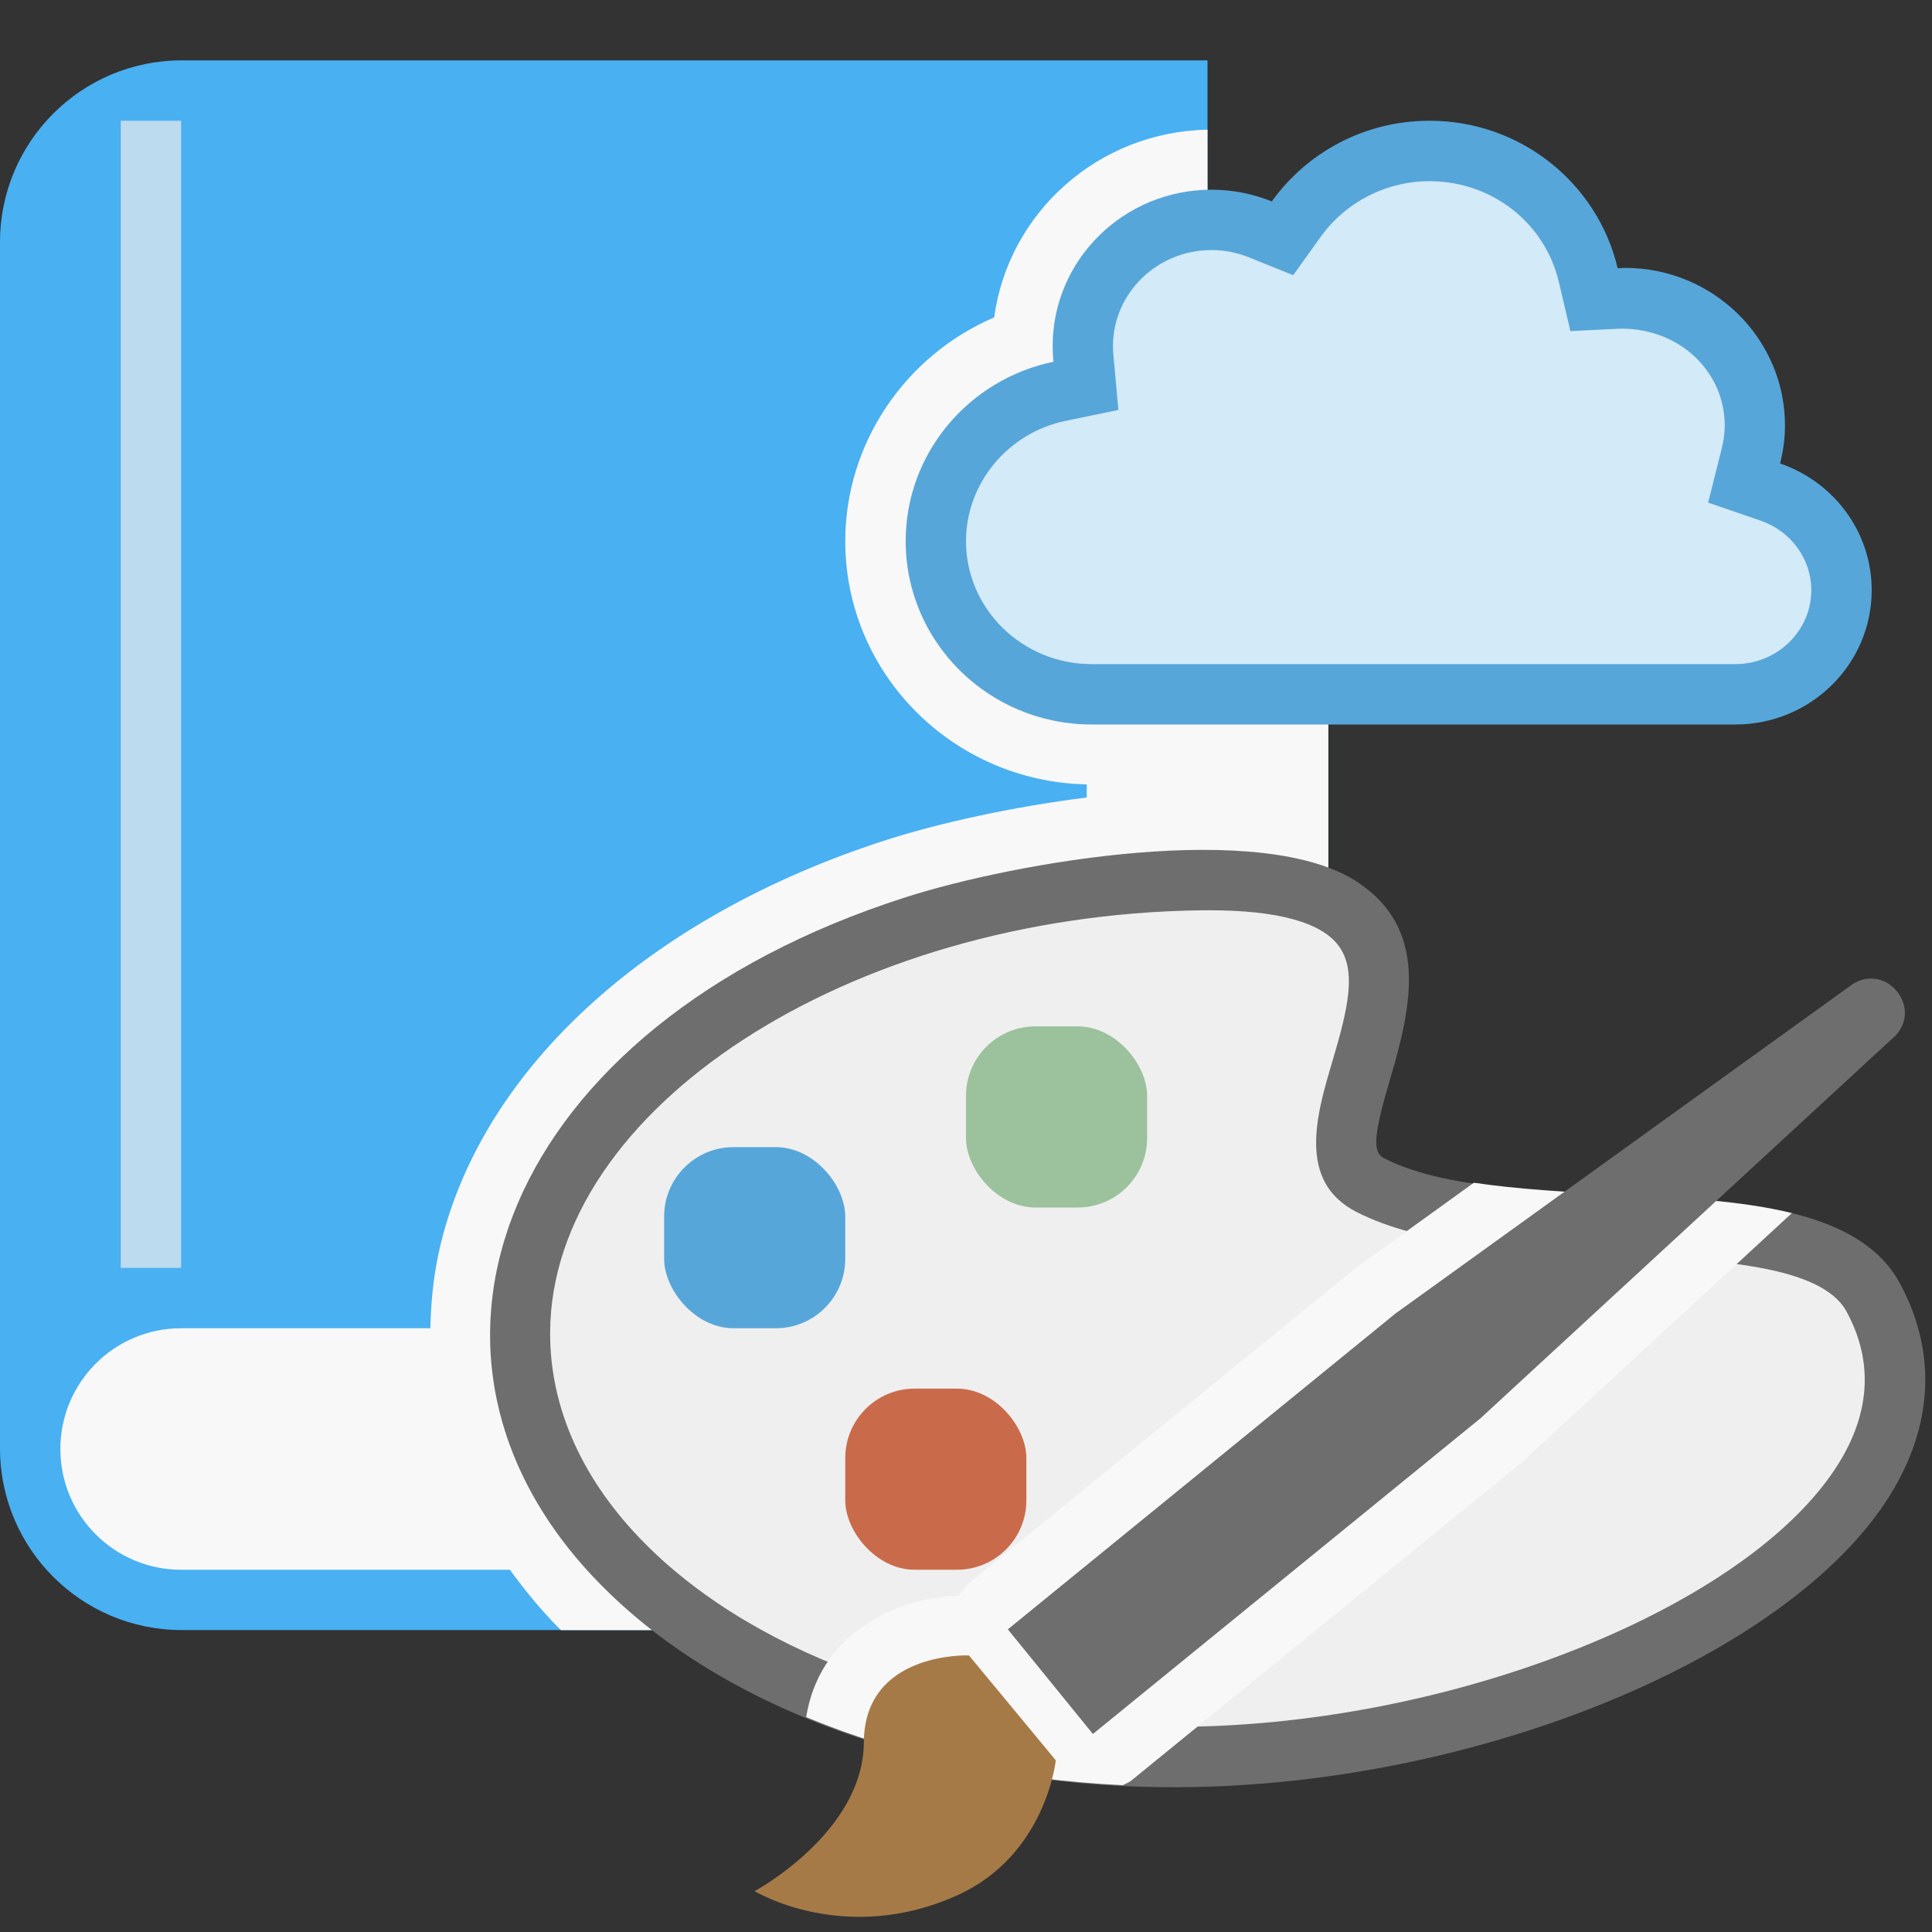 <?xml version="1.0" encoding="UTF-8"?><svg id="Icons" xmlns="http://www.w3.org/2000/svg" viewBox="0 0 32 32"><rect x="0" y="0" width="32" height="32" fill="#333333" stroke="none"/><path d="m20,6V1H3.01C1.348,1,0,2.348,0,4.01v19.979c0,1.663,1.348,3.01,3.01,3.01h18.99V6h-2Z" style="fill:#49b0f2; stroke-width:0px;"/><path d="m21,6h-1v-3.852c-1.809.033-3.3,1.375-3.533,3.109-1.467.628-2.467,2.079-2.467,3.707,0,2.198,1.788,3.984,4,4.028v.217c-1.245.156-2.454.427-3.305.699-3.916,1.253-6.681,3.757-7.396,6.699-.114.466-.161.931-.171,1.393H3c-1.105,0-2,.895-2,2s.895,2,2,2h5.445c.246.337.514.668.827.982.006.006.014.011.02.018h12.709V6h-1Z" style="fill:#f8f8f8; stroke-width:0px;"/><rect x="2" y="2" width="1" height="19" style="fill:#bddbee; stroke-width:0px;"/><path d="m31.463,21.246c-1.186-2.178-6.323-.929-8.539-2.062-.196-.1-.174-.387.107-1.332.364-1.231.613-2.46-.53-3.231-1.575-1.062-5.679-.343-7.5.24-6.657,2.129-8.813,7.61-5.02,11.417,2.415,2.426,6.393,3.398,9.842,3.32,4.928-.105,10.001-2.278,11.55-4.947.656-1.129.686-2.307.09-3.405Z" style="fill:#6e6e6e; stroke-width:0px;"/><path d="m19.436,28.601c-3.588,0-6.858-1.132-8.747-3.029-1.036-1.039-1.582-2.249-1.577-3.499.013-3.704,4.937-6.907,10.751-6.995l.162-.001c1.131,0,1.855.197,2.145.586.309.414.154,1.051-.098,1.904-.265.892-.594,2,.396,2.507,1.086.556,2.69.633,4.241.709,1.701.082,3.454.166,3.875.94.427.786.401,1.603-.076,2.426-1.368,2.356-6.17,4.353-10.707,4.449l-.365.003Z" style="fill:#efefef; stroke-width:0px;"/><path d="m29.68,20.093c-.842-.206-1.863-.258-2.918-.309-.81-.039-1.623-.087-2.35-.194l-1.933,1.393-6.418,5.229c-.075.061-.125.14-.177.216-1.145.044-2.319.684-2.531,2.013,1.555.646,3.347,1.037,5.244,1.127.045-.025.095-.039.136-.072l6.466-5.27,4.481-4.134Z" style="fill:#f8f8f8; stroke-width:0px;"/><path d="m31.419,16.419c-.203-.247-.537-.281-.786-.081l-7.521,5.419-6.419,5.23,1.409,1.733,6.42-5.229,6.816-6.285c.25-.203.284-.536.081-.787Z" style="fill:#6e6e6e; stroke-width:0px;"/><rect x="14" y="23" width="3" height="3" rx="1.15" ry="1.15" style="fill:#c96b4b; stroke-width:0px;"/><path d="m17.488,29.157l-1.439-1.738s-1.734-.072-1.741,1.44c-.008,1.496-1.809,2.464-1.809,2.464.032.019,1.512.903,3.359.068,1.467-.663,1.629-2.234,1.629-2.234Z" style="fill:#a67a47; stroke-width:0px;"/><rect width="32" height="32" style="fill:none; stroke-width:0px;"/><rect x="16" y="17" width="3" height="3" rx="1.15" ry="1.15" style="fill:#9bc29c; stroke-width:0px;"/><rect x="11" y="19" width="3" height="3" rx="1.15" ry="1.15" style="fill:#57a6d9; stroke-width:0px;"/><path d="m29.484,7.677c.051-.202.081-.411.081-.628,0-1.442-1.187-2.612-2.651-2.612-.041,0-.081.004-.121.006-.328-1.399-1.597-2.443-3.116-2.443-1.08,0-2.033.529-2.612,1.336-.309-.124-.646-.194-.999-.194-1.453,0-2.631,1.16-2.631,2.592,0,.086.005.173.013.258-1.397.289-2.447,1.509-2.447,2.972,0,1.677,1.38,3.036,3.081,3.036h10.665c1.244-.002,2.254-.997,2.254-2.225,0-.972-.634-1.795-1.516-2.098Z" style="fill:#57a6d9; stroke-width:0px;"/><path d="m18.081,11c-1.147,0-2.081-.914-2.081-2.036,0-.958.693-1.795,1.649-1.993l.875-.181-.081-.89c-.005-.055-.009-.11-.009-.166,0-.878.731-1.592,1.631-1.592.215,0,.425.041.625.122l.729.294.458-.638c.413-.575,1.086-.919,1.8-.919,1.031,0,1.912.688,2.143,1.672l.191.811s.839-.041.843-.041c.978,0,1.713.721,1.713,1.606,0,.123-.017.249-.051.385l-.224.891.868.298c.503.172.841.636.841,1.152,0,.674-.564,1.224-1.256,1.225h-10.663Z" style="fill:#d3eaf9; stroke-width:0px;"/></svg>
